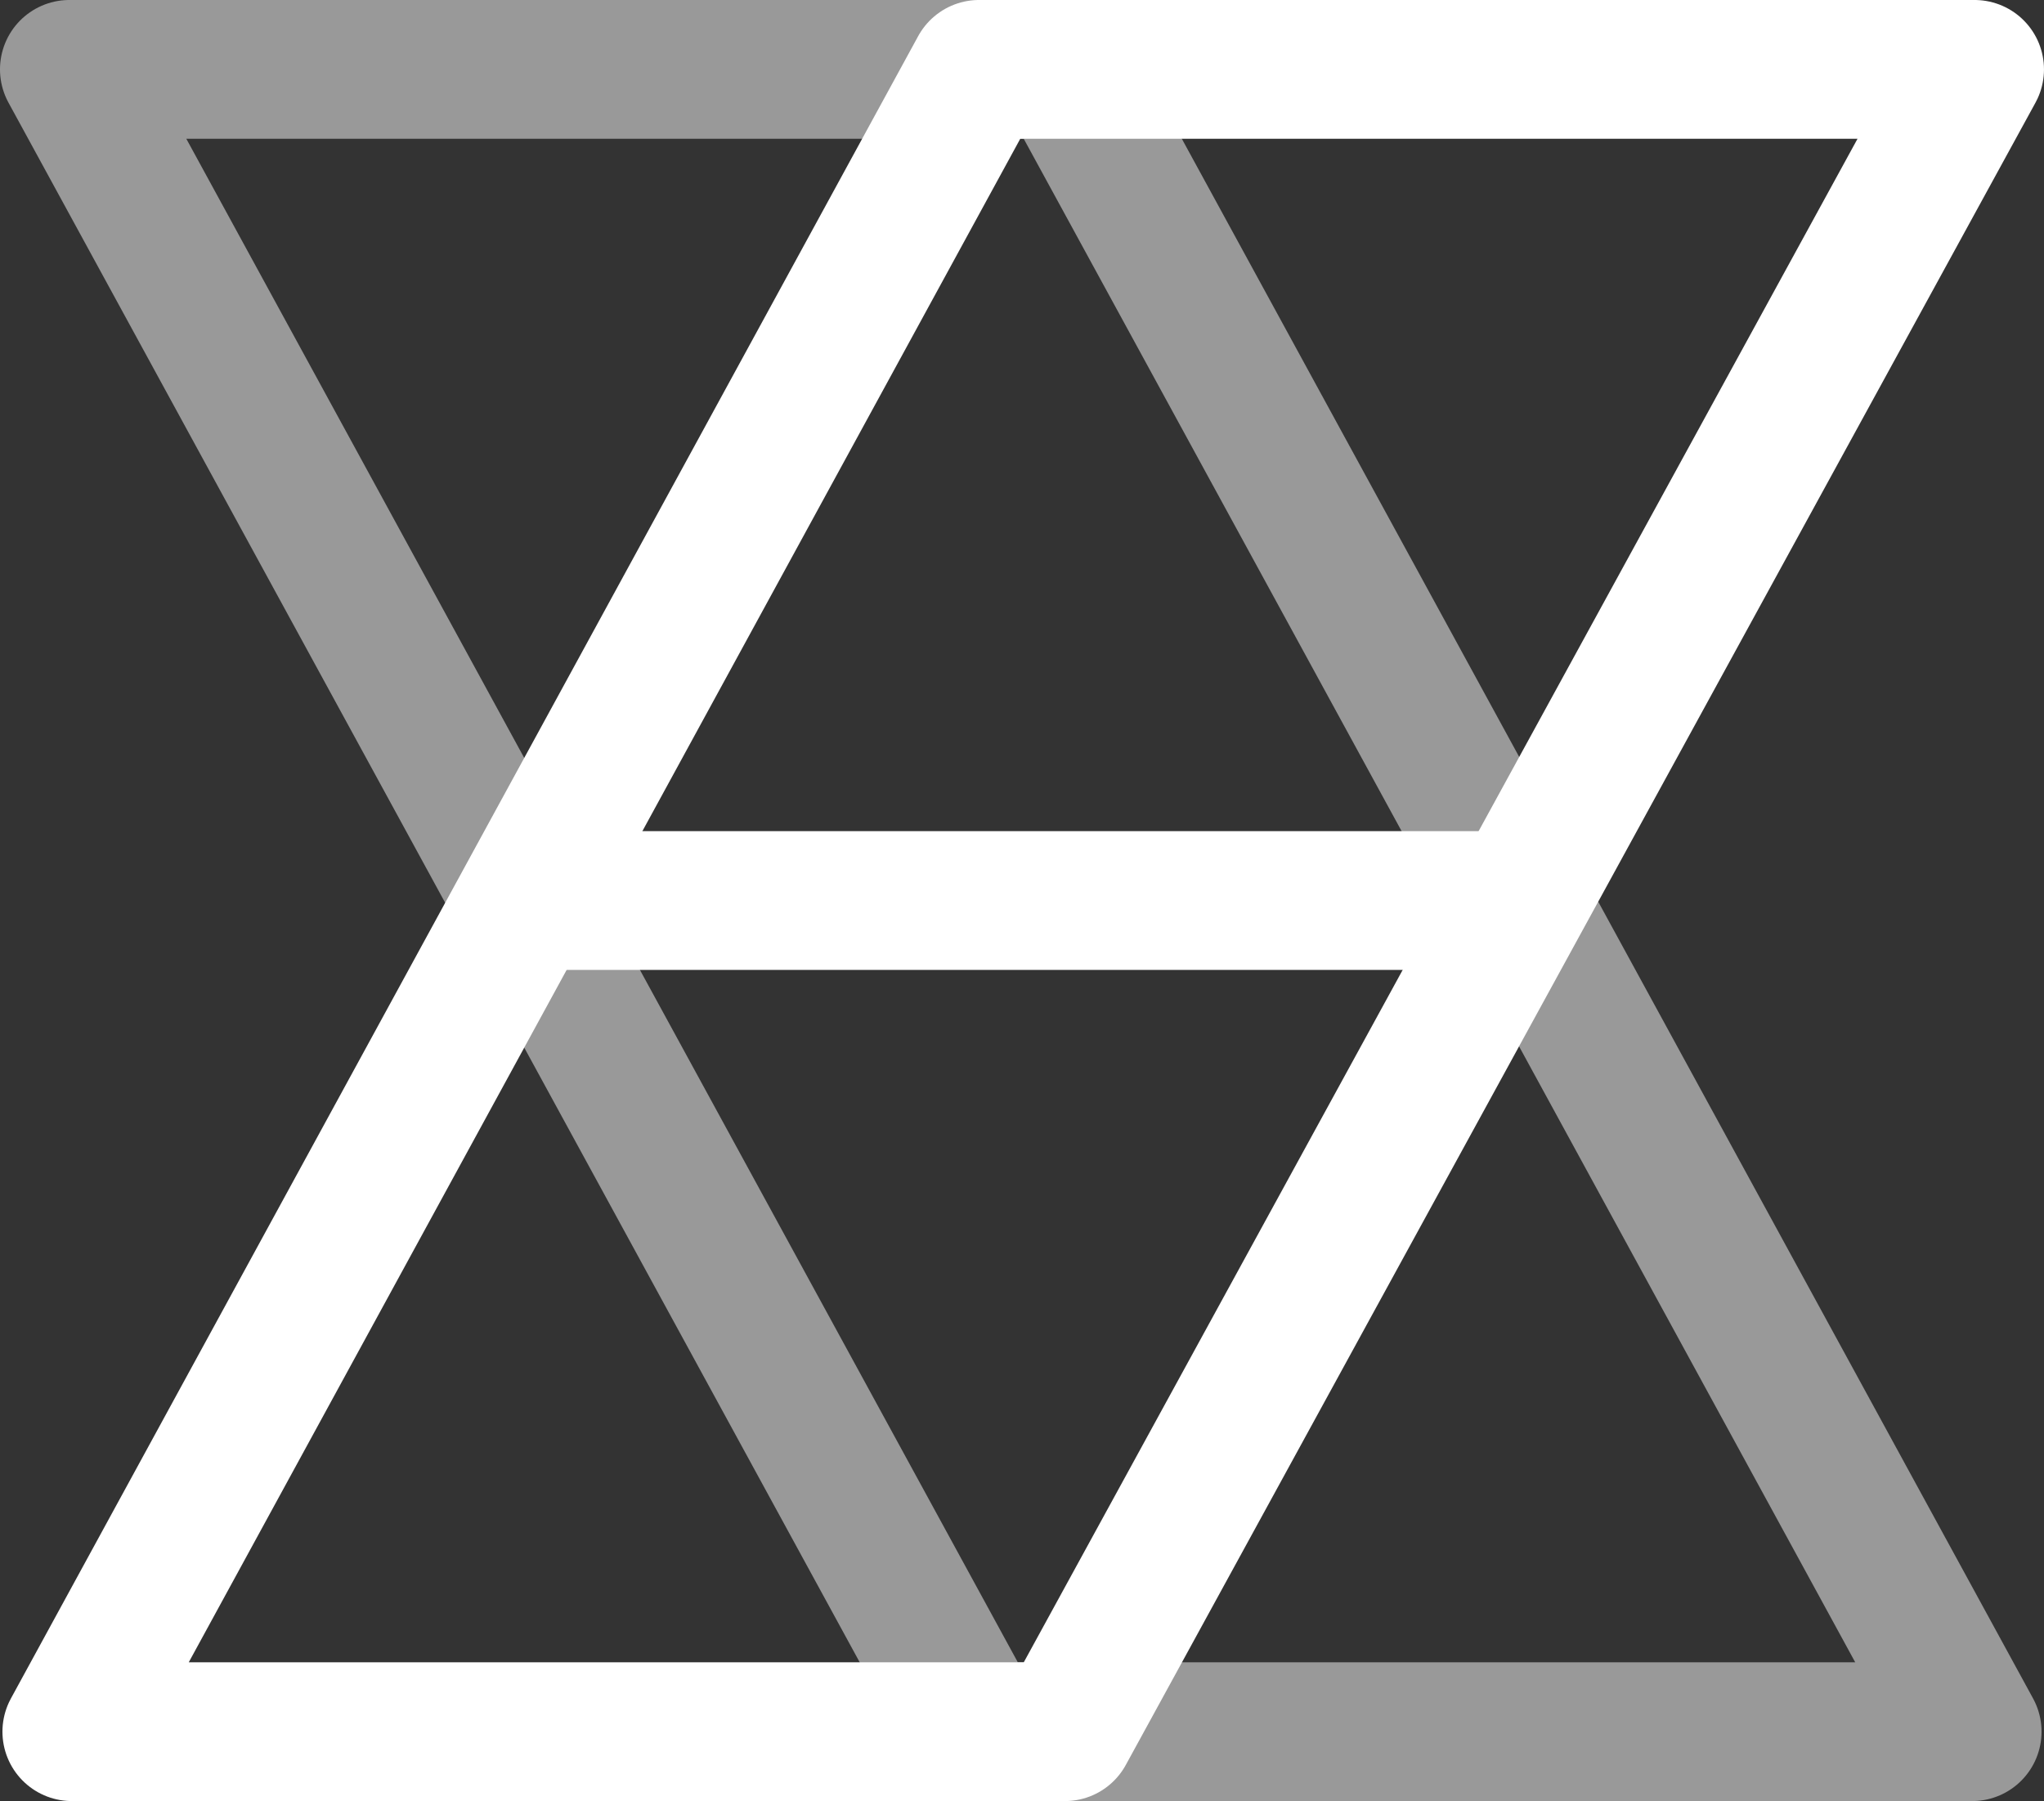 <?xml version="1.0" encoding="UTF-8" standalone="no"?>

<svg id="svgBithexLogo"
     xmlns="http://www.w3.org/2000/svg"
     version="1.1"
     width="104.2"
     height="91.825"
     xml:space="preserve">


    <rect width="100%" height="100%" fill="#333333" stroke="none"/>


    <g id="svgBithexLogo_Layer" 
       transform="matrix(1.25,0,0,-1.25,-104.088,147.037)">
	
        <g id="svgBithexLogo_PartLeft"    transform="translate(126.7,114.8)">
            <path id="svgBithexLogo_PartLeftInner" d="m 0,0 -40.6,0 37,-67.8 40.6,0 L 0,0 z"
                  fill="none" 
                  stroke="#ffffff" 
                  stroke-width="5.66"
                  stroke-linecap="round"
                  stroke-linejoin="round"
                  stroke-miterlimit="10"
                  stroke-opacity=".5"
                  stroke-dasharray="none" />
        </g>

        <g id="svgBithexLogo_PartRight" transform="translate(123.2,114.8)">
            <path d="M 0,0 40.6,0 3.5,-67.8 -37,-67.8 0,0 z"
                  fill="none"
                  stroke="#ffffff"
                  stroke-width="5.66"
                  stroke-linecap="round"
                  stroke-linejoin="round"
                  stroke-miterlimit="10"
                  stroke-opacity="1"
                  stroke-dasharray="none" />
        </g>

        <g id="svgBithexLogo_PartVertical" transform="translate(145.5,80.9)">
            <path d="M 0,0 -40.8,0"
                  fill="none"
                  stroke="#ffffff"
                  stroke-width="5.66"
                  stroke-linecap="butt"
                  stroke-linejoin="round"
                  stroke-miterlimit="10"
                  stroke-opacity="1"
                  stroke-dasharray="none" />
        </g>        
    </g>
</svg>